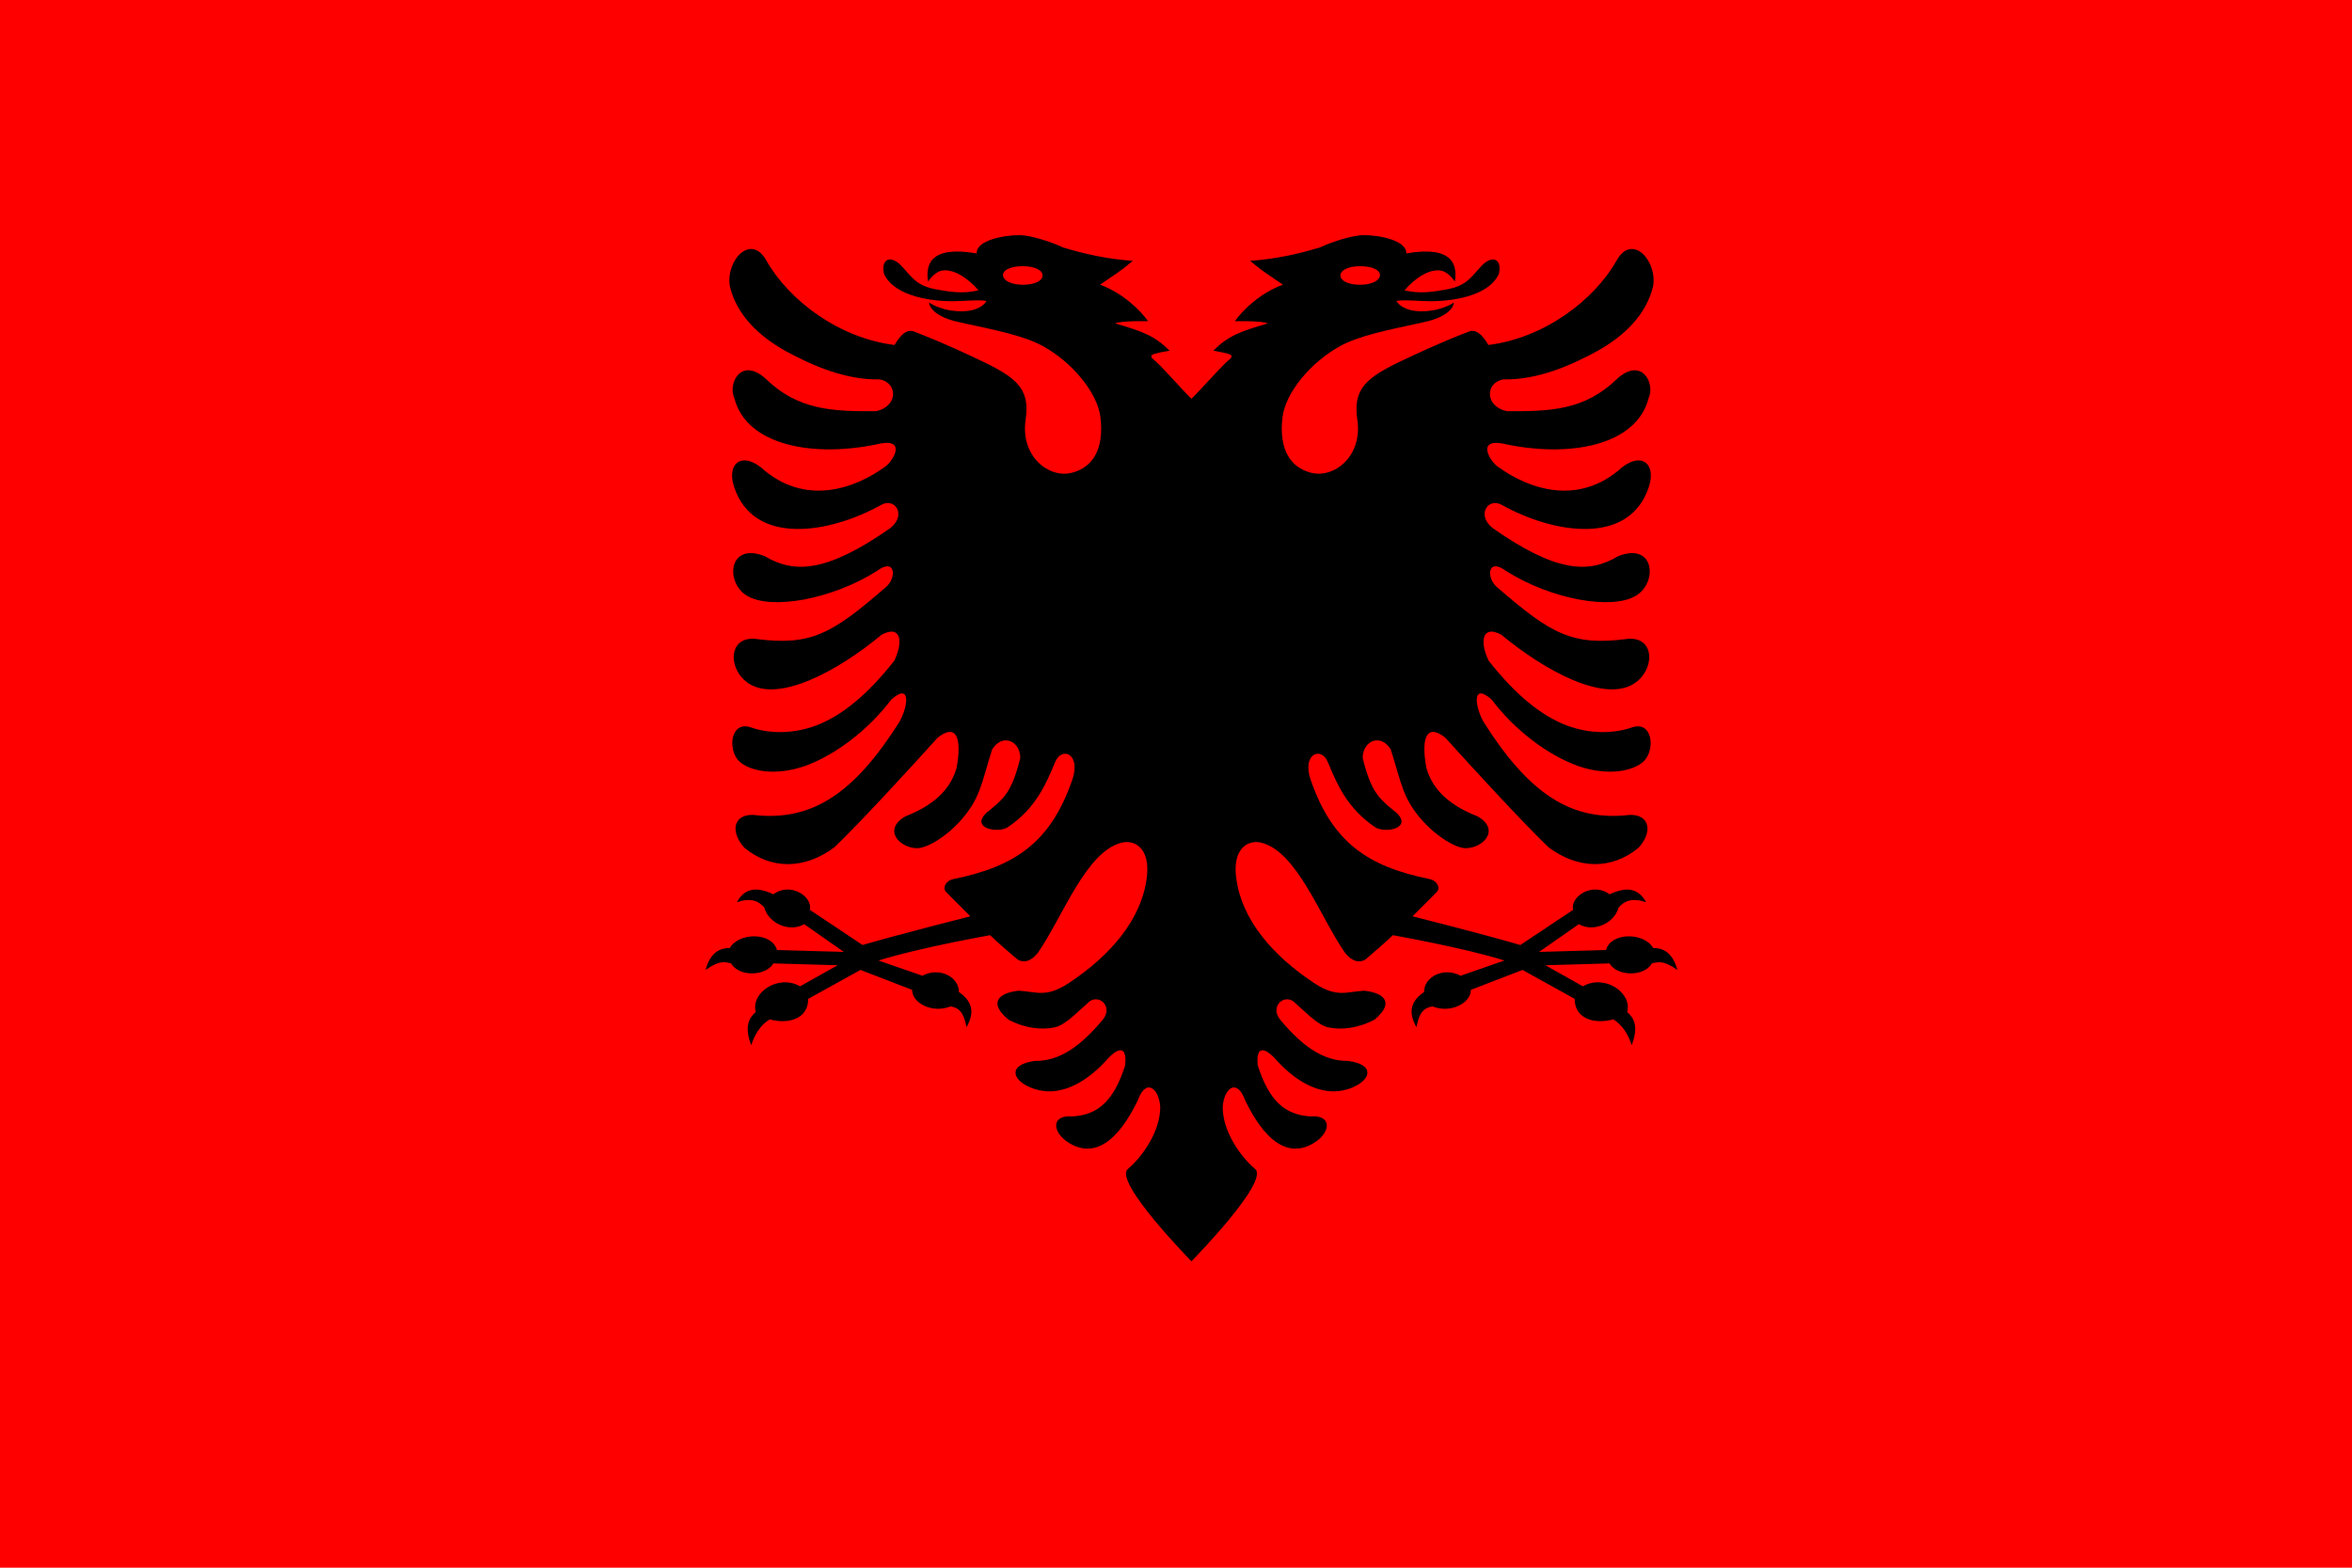 <svg width="30" height="20" viewBox="0 0 30 20" fill="none" xmlns="http://www.w3.org/2000/svg">
<path d="M30 0H0V20H30V0Z" fill="#FF0000"/>
<path fill-rule="evenodd" clip-rule="evenodd" d="M16.009 14.914C15.821 14.754 15.592 14.43 15.596 14.118C15.613 13.885 15.775 13.749 15.881 14.034C16.029 14.347 16.349 14.866 16.789 14.562C16.981 14.424 16.978 14.22 16.714 14.243C16.389 14.222 16.189 14.046 16.043 13.594C16.017 13.346 16.122 13.352 16.27 13.512C16.459 13.725 16.835 14.046 17.25 13.874C17.481 13.779 17.547 13.583 17.198 13.535C16.868 13.54 16.598 13.33 16.33 13.01C16.183 12.833 16.4 12.655 16.53 12.805C16.646 12.903 16.809 13.083 16.948 13.108C17.11 13.139 17.309 13.124 17.531 13.009C17.77 12.813 17.692 12.672 17.402 12.639C17.178 12.65 17.055 12.734 16.766 12.544C16.245 12.2 15.831 11.739 15.766 11.184C15.723 10.819 15.924 10.709 16.09 10.751C16.542 10.865 16.838 11.694 17.151 12.149C17.254 12.28 17.348 12.282 17.415 12.242C17.54 12.136 17.641 12.049 17.766 11.931C17.766 11.931 18.687 12.094 19.189 12.254L18.63 12.448C18.419 12.334 18.164 12.457 18.164 12.656C17.963 12.791 17.98 12.95 18.066 13.104C18.092 12.997 18.115 12.858 18.273 12.84C18.498 12.931 18.761 12.801 18.761 12.628L19.42 12.374L20.085 12.743C20.085 12.993 20.327 13.072 20.578 13.005C20.696 13.077 20.772 13.202 20.812 13.335C20.886 13.143 20.871 13.007 20.755 12.912C20.822 12.663 20.465 12.424 20.19 12.583L19.711 12.314L20.53 12.291C20.625 12.456 20.969 12.465 21.07 12.291C21.155 12.268 21.228 12.254 21.395 12.375C21.342 12.178 21.24 12.094 21.086 12.094C20.969 11.891 20.546 11.892 20.485 12.12L19.632 12.144L20.138 11.79C20.327 11.9 20.592 11.778 20.645 11.579C20.721 11.492 20.814 11.45 20.997 11.51C20.902 11.346 20.77 11.297 20.53 11.409C20.311 11.246 20.022 11.443 20.066 11.607L19.392 12.056C18.903 11.913 18.017 11.69 18.017 11.69C18.123 11.582 18.23 11.481 18.335 11.37C18.373 11.306 18.315 11.231 18.235 11.215C17.444 11.055 16.992 10.743 16.718 9.949C16.603 9.617 16.851 9.518 16.936 9.721C17.054 10.004 17.184 10.313 17.539 10.552C17.661 10.636 18.025 10.568 17.81 10.367C17.587 10.187 17.491 10.11 17.381 9.671C17.381 9.45 17.612 9.35 17.74 9.563C17.878 9.999 17.892 10.187 18.142 10.468C18.331 10.681 18.577 10.824 18.699 10.821C18.919 10.818 19.141 10.585 18.847 10.415C18.414 10.246 18.256 10.015 18.193 9.794C18.123 9.409 18.199 9.223 18.436 9.412C18.772 9.786 19.414 10.484 19.75 10.808C20.127 11.091 20.559 11.1 20.903 10.813C21.1 10.591 21.03 10.352 20.721 10.403C20.026 10.46 19.499 10.122 18.921 9.207C18.808 9.001 18.777 8.704 19.026 8.925C19.314 9.307 19.735 9.631 20.125 9.771C20.517 9.909 20.841 9.833 20.966 9.712C21.118 9.564 21.078 9.19 20.816 9.28C20.601 9.355 20.297 9.373 19.981 9.254C19.665 9.133 19.336 8.872 18.988 8.429C18.868 8.179 18.907 7.968 19.149 8.097C19.721 8.572 20.458 8.957 20.835 8.726C21.112 8.556 21.117 8.122 20.765 8.15C20.057 8.244 19.789 8.091 19.108 7.502C18.954 7.389 18.964 7.101 19.211 7.285C19.783 7.647 20.564 7.788 20.87 7.598C21.146 7.429 21.106 6.912 20.641 7.095C20.269 7.317 19.858 7.311 19.036 6.735C18.828 6.566 18.983 6.345 19.153 6.44C19.815 6.809 20.779 6.968 21.03 6.216C21.127 5.929 20.951 5.761 20.692 5.96C20.123 6.476 19.479 6.222 19.118 5.963C19.015 5.903 18.825 5.601 19.158 5.657C20.02 5.85 20.872 5.682 21.027 5.084C21.117 4.89 20.94 4.547 20.625 4.834C20.212 5.235 19.773 5.249 19.222 5.246C18.941 5.188 18.938 4.885 19.174 4.84C19.609 4.85 20.038 4.663 20.382 4.474C20.718 4.284 20.997 4.019 21.086 3.651C21.14 3.322 20.816 2.972 20.621 3.322C20.333 3.832 19.694 4.314 18.984 4.401C18.948 4.34 18.854 4.185 18.74 4.228C18.531 4.308 18.283 4.414 18.027 4.533C17.476 4.789 17.247 4.913 17.313 5.356C17.382 5.818 17.018 6.11 16.718 6.03C16.456 5.961 16.311 5.729 16.358 5.326C16.395 5.006 16.724 4.618 17.094 4.415C17.334 4.283 17.695 4.211 18.131 4.117C18.396 4.065 18.531 3.964 18.546 3.859C18.546 3.859 18.365 3.989 18.075 3.969C17.938 3.959 17.846 3.9 17.811 3.84C17.912 3.82 18.095 3.843 18.259 3.843C18.478 3.842 18.985 3.794 19.119 3.492C19.161 3.293 19.028 3.258 18.904 3.385C18.771 3.523 18.716 3.646 18.448 3.693C18.286 3.721 18.123 3.753 17.914 3.704C18.032 3.566 18.219 3.426 18.379 3.452C18.431 3.46 18.501 3.508 18.557 3.593C18.591 3.376 18.53 3.13 17.937 3.233C17.946 3.068 17.593 2.997 17.381 3C17.26 3.003 17.014 3.073 16.835 3.157C16.553 3.242 16.274 3.304 15.946 3.328C16.137 3.488 16.172 3.497 16.363 3.632C16.075 3.738 15.851 3.955 15.751 4.098C15.751 4.098 16.087 4.089 16.172 4.126C15.82 4.227 15.662 4.287 15.476 4.474C15.541 4.485 15.639 4.503 15.681 4.519C15.724 4.534 15.713 4.562 15.678 4.589C15.602 4.645 15.289 5.002 15.197 5.087C15.106 5.002 14.793 4.645 14.717 4.589C14.682 4.562 14.67 4.534 14.714 4.519C14.756 4.503 14.853 4.485 14.918 4.474C14.732 4.287 14.575 4.227 14.223 4.126C14.308 4.089 14.644 4.098 14.644 4.098C14.543 3.955 14.32 3.738 14.032 3.632C14.223 3.497 14.258 3.488 14.449 3.328C14.12 3.304 13.841 3.242 13.559 3.157C13.381 3.073 13.135 3.003 13.014 3C12.802 2.997 12.448 3.068 12.458 3.233C11.864 3.13 11.804 3.376 11.838 3.593C11.894 3.508 11.964 3.46 12.016 3.452C12.176 3.426 12.363 3.566 12.481 3.704C12.272 3.753 12.109 3.721 11.946 3.693C11.679 3.646 11.624 3.523 11.491 3.385C11.367 3.258 11.234 3.293 11.275 3.492C11.41 3.794 11.917 3.842 12.136 3.843C12.3 3.843 12.482 3.82 12.583 3.84C12.549 3.9 12.457 3.959 12.32 3.969C12.03 3.989 11.849 3.859 11.849 3.859C11.864 3.964 11.999 4.065 12.264 4.117C12.7 4.211 13.061 4.283 13.301 4.415C13.671 4.618 13.999 5.006 14.037 5.326C14.084 5.729 13.939 5.961 13.677 6.03C13.377 6.11 13.013 5.818 13.082 5.356C13.148 4.913 12.919 4.789 12.367 4.533C12.112 4.414 11.864 4.308 11.655 4.228C11.54 4.185 11.447 4.34 11.41 4.401C10.701 4.314 10.062 3.832 9.774 3.322C9.579 2.972 9.255 3.322 9.309 3.651C9.397 4.019 9.676 4.284 10.013 4.474C10.357 4.663 10.786 4.85 11.221 4.84C11.457 4.885 11.454 5.188 11.173 5.246C10.622 5.249 10.183 5.235 9.769 4.834C9.455 4.547 9.278 4.89 9.368 5.084C9.523 5.682 10.375 5.85 11.237 5.657C11.57 5.601 11.38 5.903 11.277 5.963C10.916 6.222 10.271 6.476 9.703 5.96C9.444 5.761 9.267 5.929 9.365 6.216C9.616 6.968 10.58 6.809 11.242 6.44C11.412 6.345 11.567 6.566 11.359 6.735C10.536 7.311 10.126 7.317 9.754 7.095C9.289 6.912 9.249 7.429 9.524 7.598C9.831 7.788 10.612 7.647 11.184 7.285C11.431 7.101 11.441 7.389 11.286 7.502C10.606 8.091 10.338 8.244 9.63 8.15C9.278 8.122 9.283 8.556 9.56 8.726C9.937 8.957 10.674 8.572 11.246 8.097C11.488 7.968 11.527 8.179 11.407 8.429C11.059 8.872 10.73 9.133 10.414 9.254C10.098 9.373 9.794 9.355 9.579 9.28C9.317 9.19 9.277 9.564 9.428 9.712C9.554 9.833 9.878 9.909 10.27 9.771C10.66 9.631 11.08 9.307 11.368 8.925C11.618 8.704 11.587 9.001 11.474 9.207C10.896 10.122 10.369 10.46 9.673 10.403C9.365 10.352 9.295 10.591 9.492 10.813C9.836 11.1 10.268 11.091 10.645 10.808C10.981 10.484 11.623 9.786 11.959 9.412C12.196 9.223 12.272 9.409 12.202 9.794C12.139 10.015 11.98 10.246 11.548 10.415C11.254 10.585 11.475 10.818 11.695 10.821C11.818 10.824 12.064 10.681 12.253 10.468C12.503 10.187 12.517 9.999 12.654 9.563C12.783 9.35 13.014 9.45 13.014 9.671C12.904 10.11 12.808 10.187 12.585 10.367C12.369 10.568 12.734 10.636 12.856 10.552C13.211 10.313 13.341 10.004 13.459 9.721C13.544 9.518 13.792 9.617 13.677 9.949C13.403 10.743 12.951 11.055 12.16 11.215C12.08 11.231 12.021 11.306 12.059 11.37C12.165 11.481 12.272 11.582 12.377 11.69C12.377 11.69 11.492 11.913 11.002 12.056L10.329 11.607C10.372 11.443 10.084 11.246 9.865 11.409C9.625 11.297 9.492 11.346 9.398 11.51C9.581 11.45 9.674 11.492 9.749 11.579C9.802 11.778 10.068 11.9 10.257 11.79L10.763 12.144L9.91 12.12C9.848 11.892 9.426 11.891 9.309 12.094C9.155 12.094 9.053 12.178 9 12.375C9.167 12.254 9.24 12.268 9.325 12.291C9.426 12.465 9.769 12.456 9.864 12.291L10.684 12.314L10.205 12.583C9.929 12.424 9.573 12.663 9.64 12.912C9.524 13.007 9.508 13.143 9.582 13.335C9.623 13.202 9.699 13.077 9.817 13.005C10.068 13.072 10.309 12.993 10.309 12.743L10.975 12.374L11.634 12.628C11.634 12.801 11.896 12.931 12.122 12.84C12.28 12.858 12.303 12.997 12.329 13.104C12.415 12.95 12.431 12.791 12.231 12.656C12.231 12.457 11.976 12.334 11.765 12.448L11.206 12.254C11.708 12.094 12.629 11.931 12.629 11.931C12.754 12.049 12.854 12.136 12.98 12.242C13.047 12.282 13.141 12.28 13.243 12.149C13.556 11.694 13.852 10.865 14.305 10.751C14.471 10.709 14.671 10.819 14.629 11.184C14.564 11.739 14.15 12.2 13.629 12.544C13.339 12.734 13.217 12.65 12.992 12.639C12.703 12.672 12.625 12.813 12.864 13.009C13.085 13.124 13.285 13.139 13.446 13.108C13.586 13.083 13.749 12.903 13.865 12.805C13.995 12.655 14.212 12.833 14.065 13.01C13.797 13.33 13.527 13.54 13.197 13.535C12.848 13.583 12.913 13.779 13.144 13.874C13.56 14.046 13.936 13.725 14.125 13.512C14.272 13.352 14.378 13.346 14.351 13.594C14.206 14.046 14.006 14.222 13.681 14.243C13.417 14.22 13.414 14.424 13.606 14.562C14.046 14.866 14.365 14.347 14.514 14.034C14.619 13.749 14.782 13.885 14.799 14.118C14.802 14.43 14.574 14.754 14.386 14.914C14.198 15.074 15.197 16.091 15.197 16.091C15.197 16.091 16.197 15.074 16.009 14.914L16.009 14.914ZM17.349 3.396C17.193 3.396 17.097 3.449 17.097 3.514C17.097 3.58 17.193 3.633 17.349 3.633C17.503 3.633 17.602 3.575 17.602 3.509C17.602 3.444 17.503 3.396 17.349 3.396V3.396ZM13.046 3.396C13.202 3.396 13.298 3.449 13.298 3.514C13.298 3.58 13.202 3.633 13.046 3.633C12.892 3.633 12.793 3.575 12.793 3.509C12.793 3.444 12.892 3.396 13.046 3.396V3.396Z" fill="black"/>
</svg>
